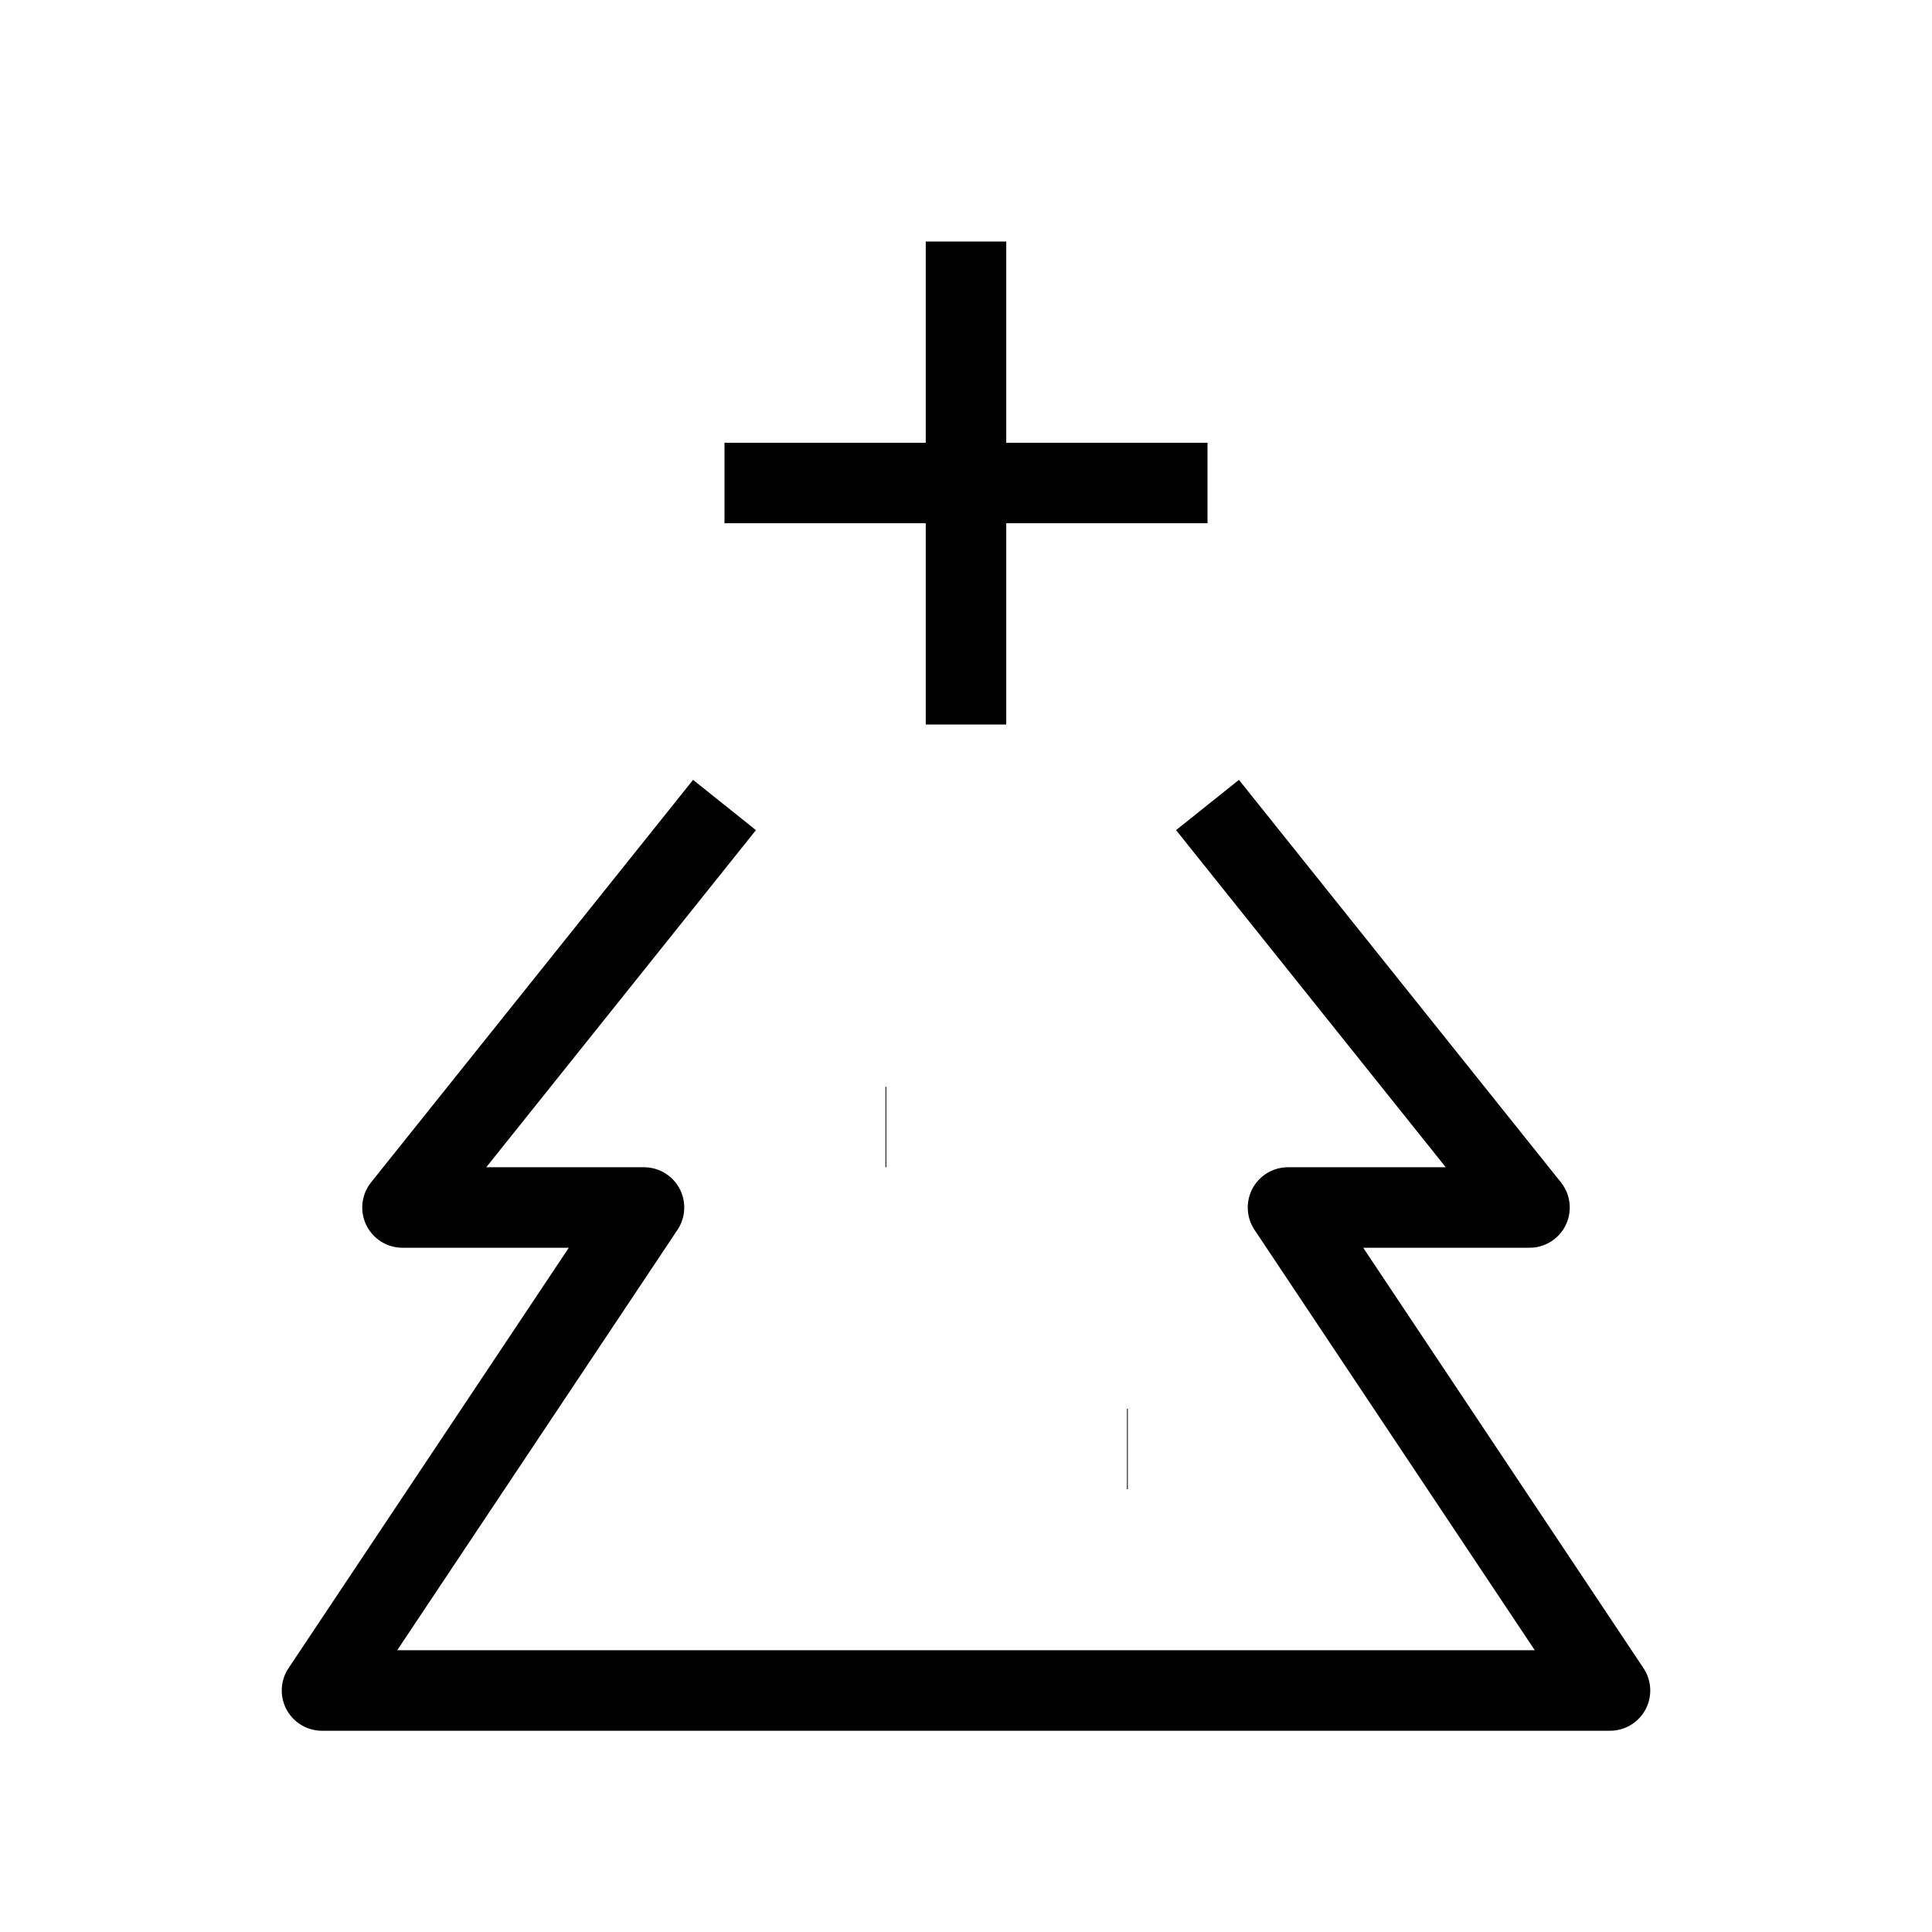 <svg width="24" height="24" viewBox="0 0 24 24" fill="none" xmlns="http://www.w3.org/2000/svg">
<path d="M9 10L5 15H8L4 21H20L16 15H19L15 10M12 3V9M9 6H15M11 14H11.01M14 18H14.01" stroke="black" strokeWidth="2" strokeLinecap="round" stroke-linejoin="round"/>
</svg>
